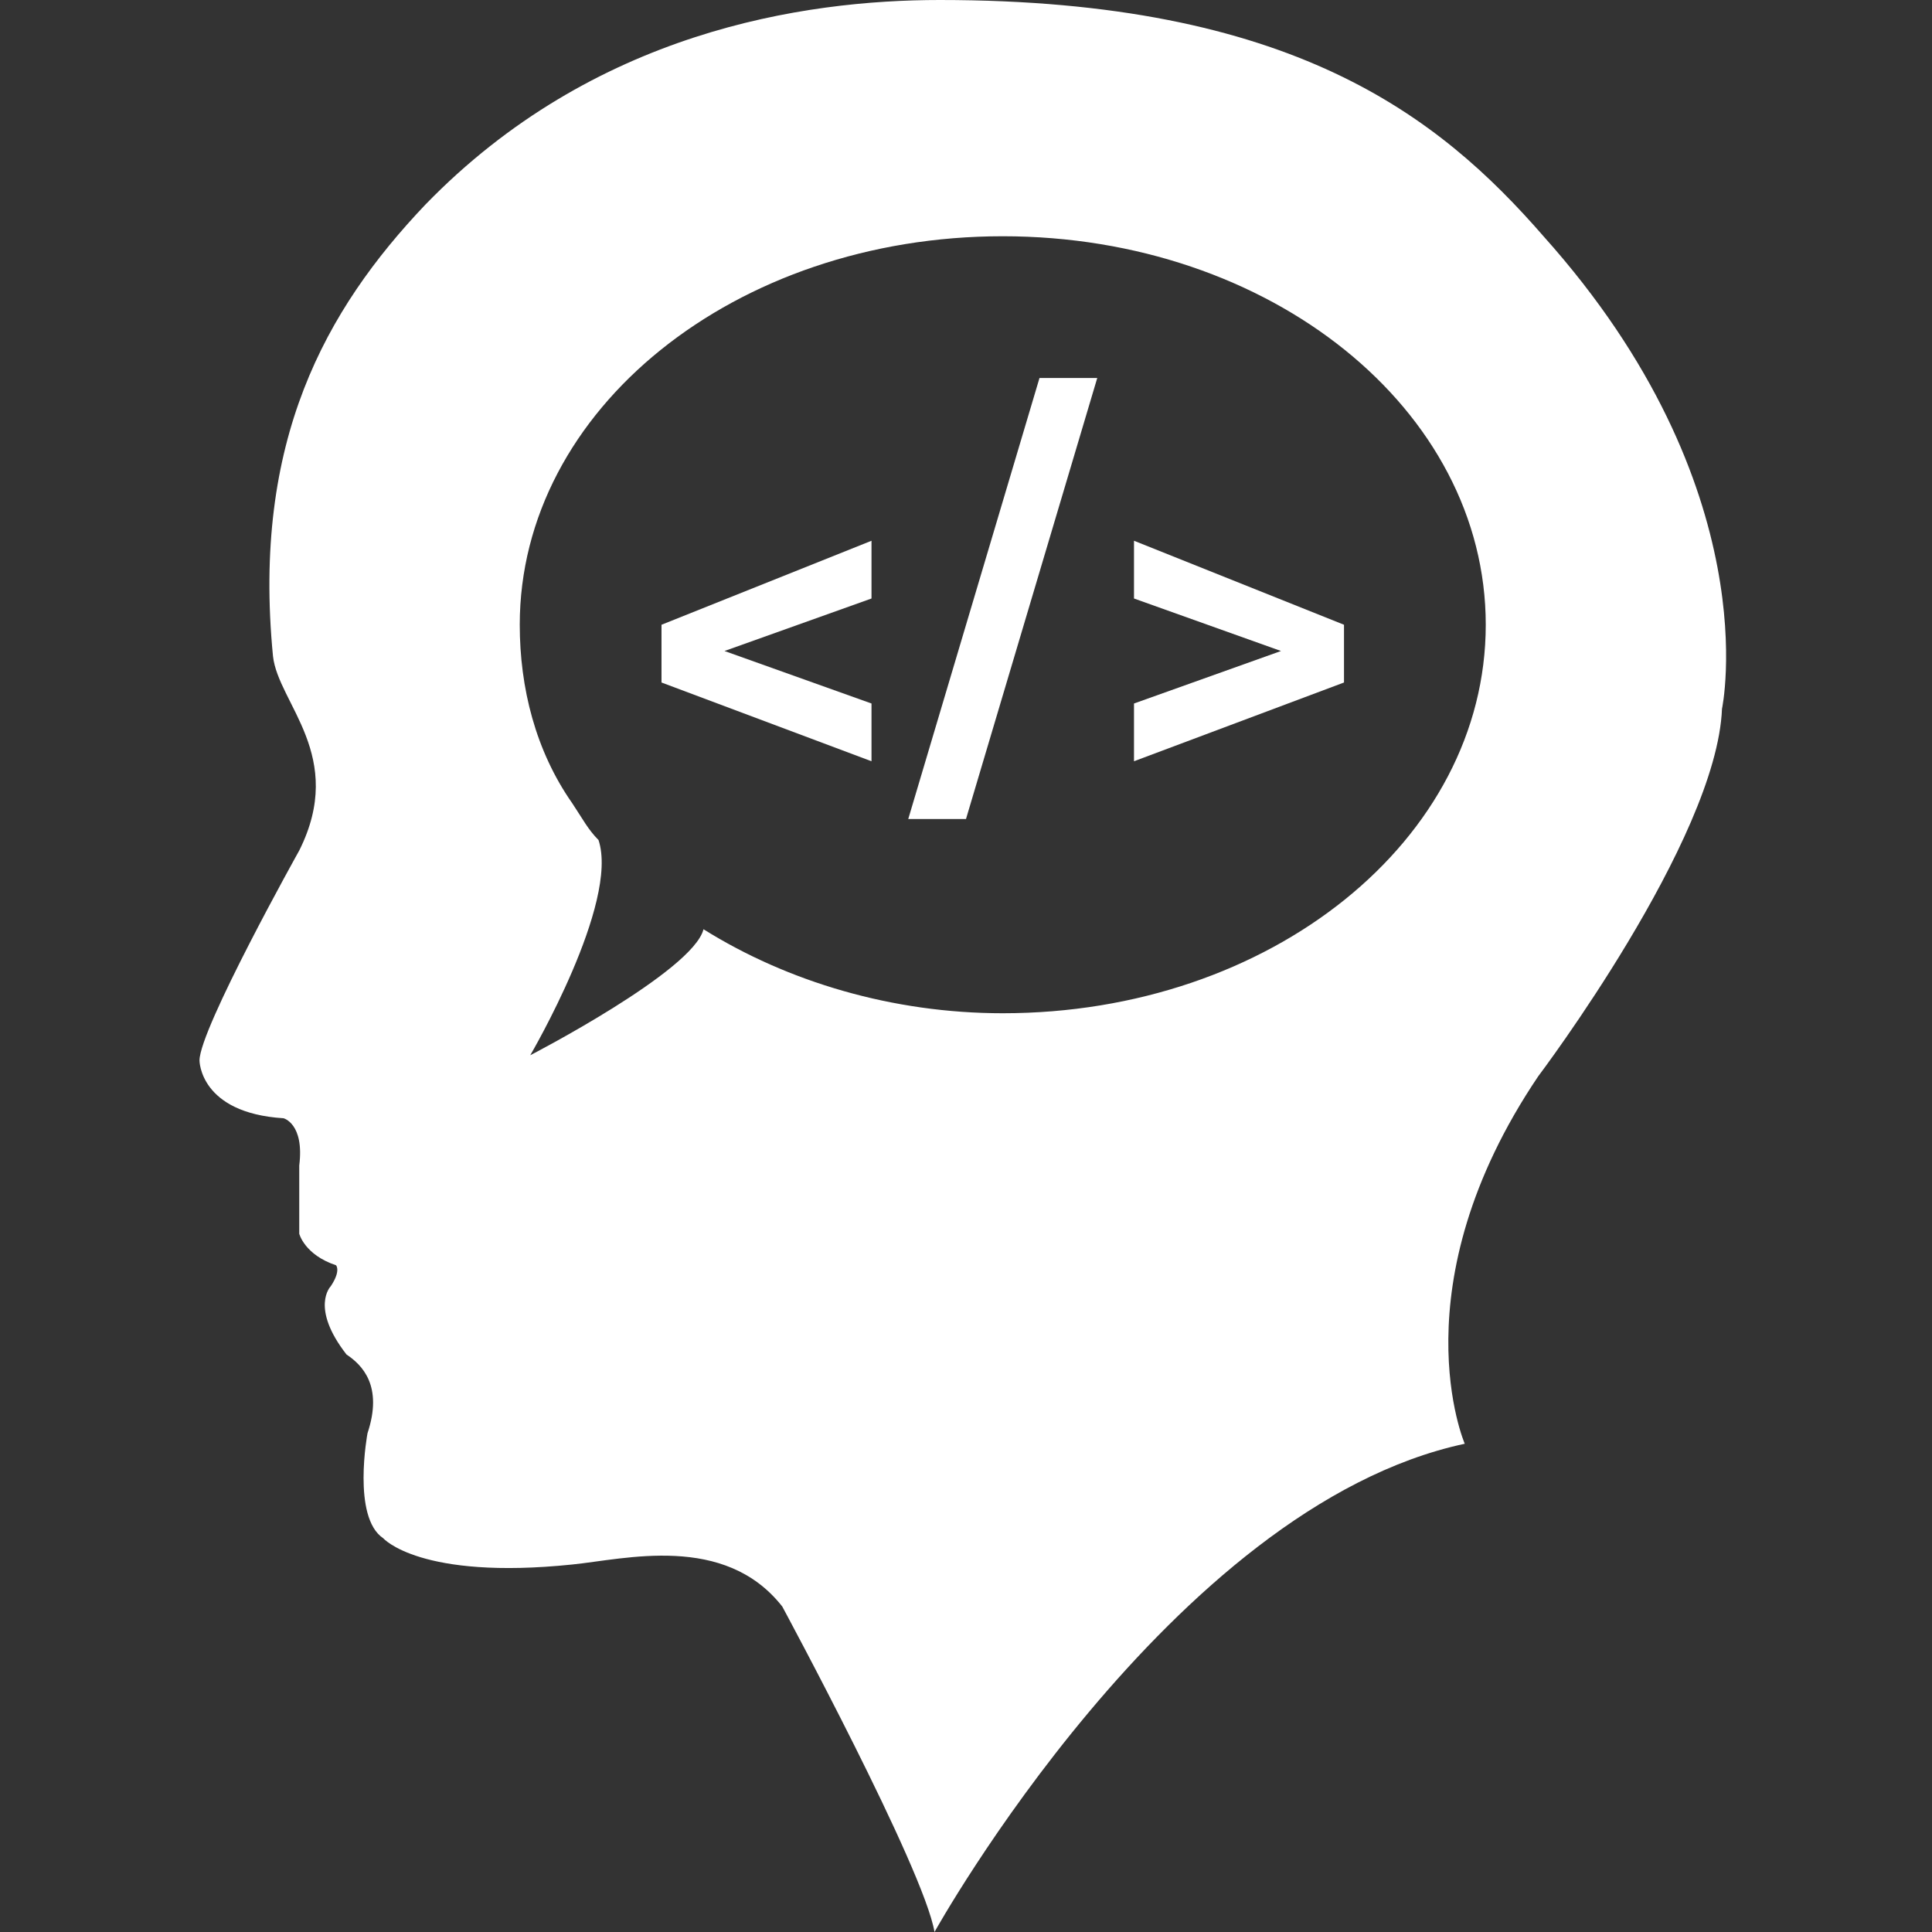 <?xml version="1.0" encoding="utf-8"?>
<!-- Generator: Adobe Illustrator 24.0.0, SVG Export Plug-In . SVG Version: 6.00 Build 0)  -->
<svg version="1.1" id="Layer_1" xmlns="http://www.w3.org/2000/svg" xmlns:xlink="http://www.w3.org/1999/xlink" x="0px" y="0px"
	 viewBox="0 0 36.8 36.8" style="enable-background:new 0 0 36.8 36.8;" xml:space="preserve">
<rect x="0" y="0" width="36.8" height="36.8" fill="#333333" stroke="none"/>
<style type="text/css">
	.st0{fill:#FFFFFF;}
</style>
<g id="Capa_1">
</g>
<g id="Layer_2_1_">
	<path class="st0" d="M29.4,4.5C27.4,2.2,24.6,0,17.9,0c-2.6,0-6.6,0.6-9.8,3.9c-1.9,2-3.3,4.5-2.9,8.6c0.1,0.9,1.4,1.9,0.5,3.7
		c0,0-1.9,3.4-1.9,4c0,0,0,1,1.6,1.1c0,0,0.4,0.1,0.3,0.9v1.3c0,0,0.1,0.4,0.7,0.6c0,0,0.1,0.1-0.1,0.4c0,0-0.4,0.4,0.3,1.3
		C6.9,26,7.3,26.4,7,27.3c0,0-0.3,1.6,0.3,2c0,0,0.7,0.8,3.6,0.5c1-0.1,2.9-0.6,4,0.8c0,0,2.7,5,2.9,6.2c0,0,4.5-8.1,10.1-9.3
		c0,0-1.3-3,1.4-7c0,0,3.4-4.5,3.5-7C32.8,13.5,33.7,9.3,29.4,4.5z M19.1,19.3c-2.1,0-4.1-0.6-5.7-1.6c-0.2,0.8-3.3,2.4-3.3,2.4
		s1.7-2.9,1.3-4.1c-0.2-0.2-0.3-0.4-0.5-0.7c-0.7-1-1-2.2-1-3.4c0-4.1,4.1-7.4,9.2-7.4s9.2,3.3,9.2,7.4S24.2,19.3,19.1,19.3z"/>
</g>
<g>
	<path class="st0" d="M16.6,14.5l-4-1.5v-1.1l4-1.6v1.1l-2.8,1l2.8,1V14.5z"/>
	<path class="st0" d="M17.3,15.6l2.5-8.4h1.1l-2.5,8.4H17.3z"/>
	<path class="st0" d="M21.6,14.5v-1.1l2.8-1l-2.8-1v-1.1l4,1.6v1.1L21.6,14.5z"/>
</g>
</svg>
